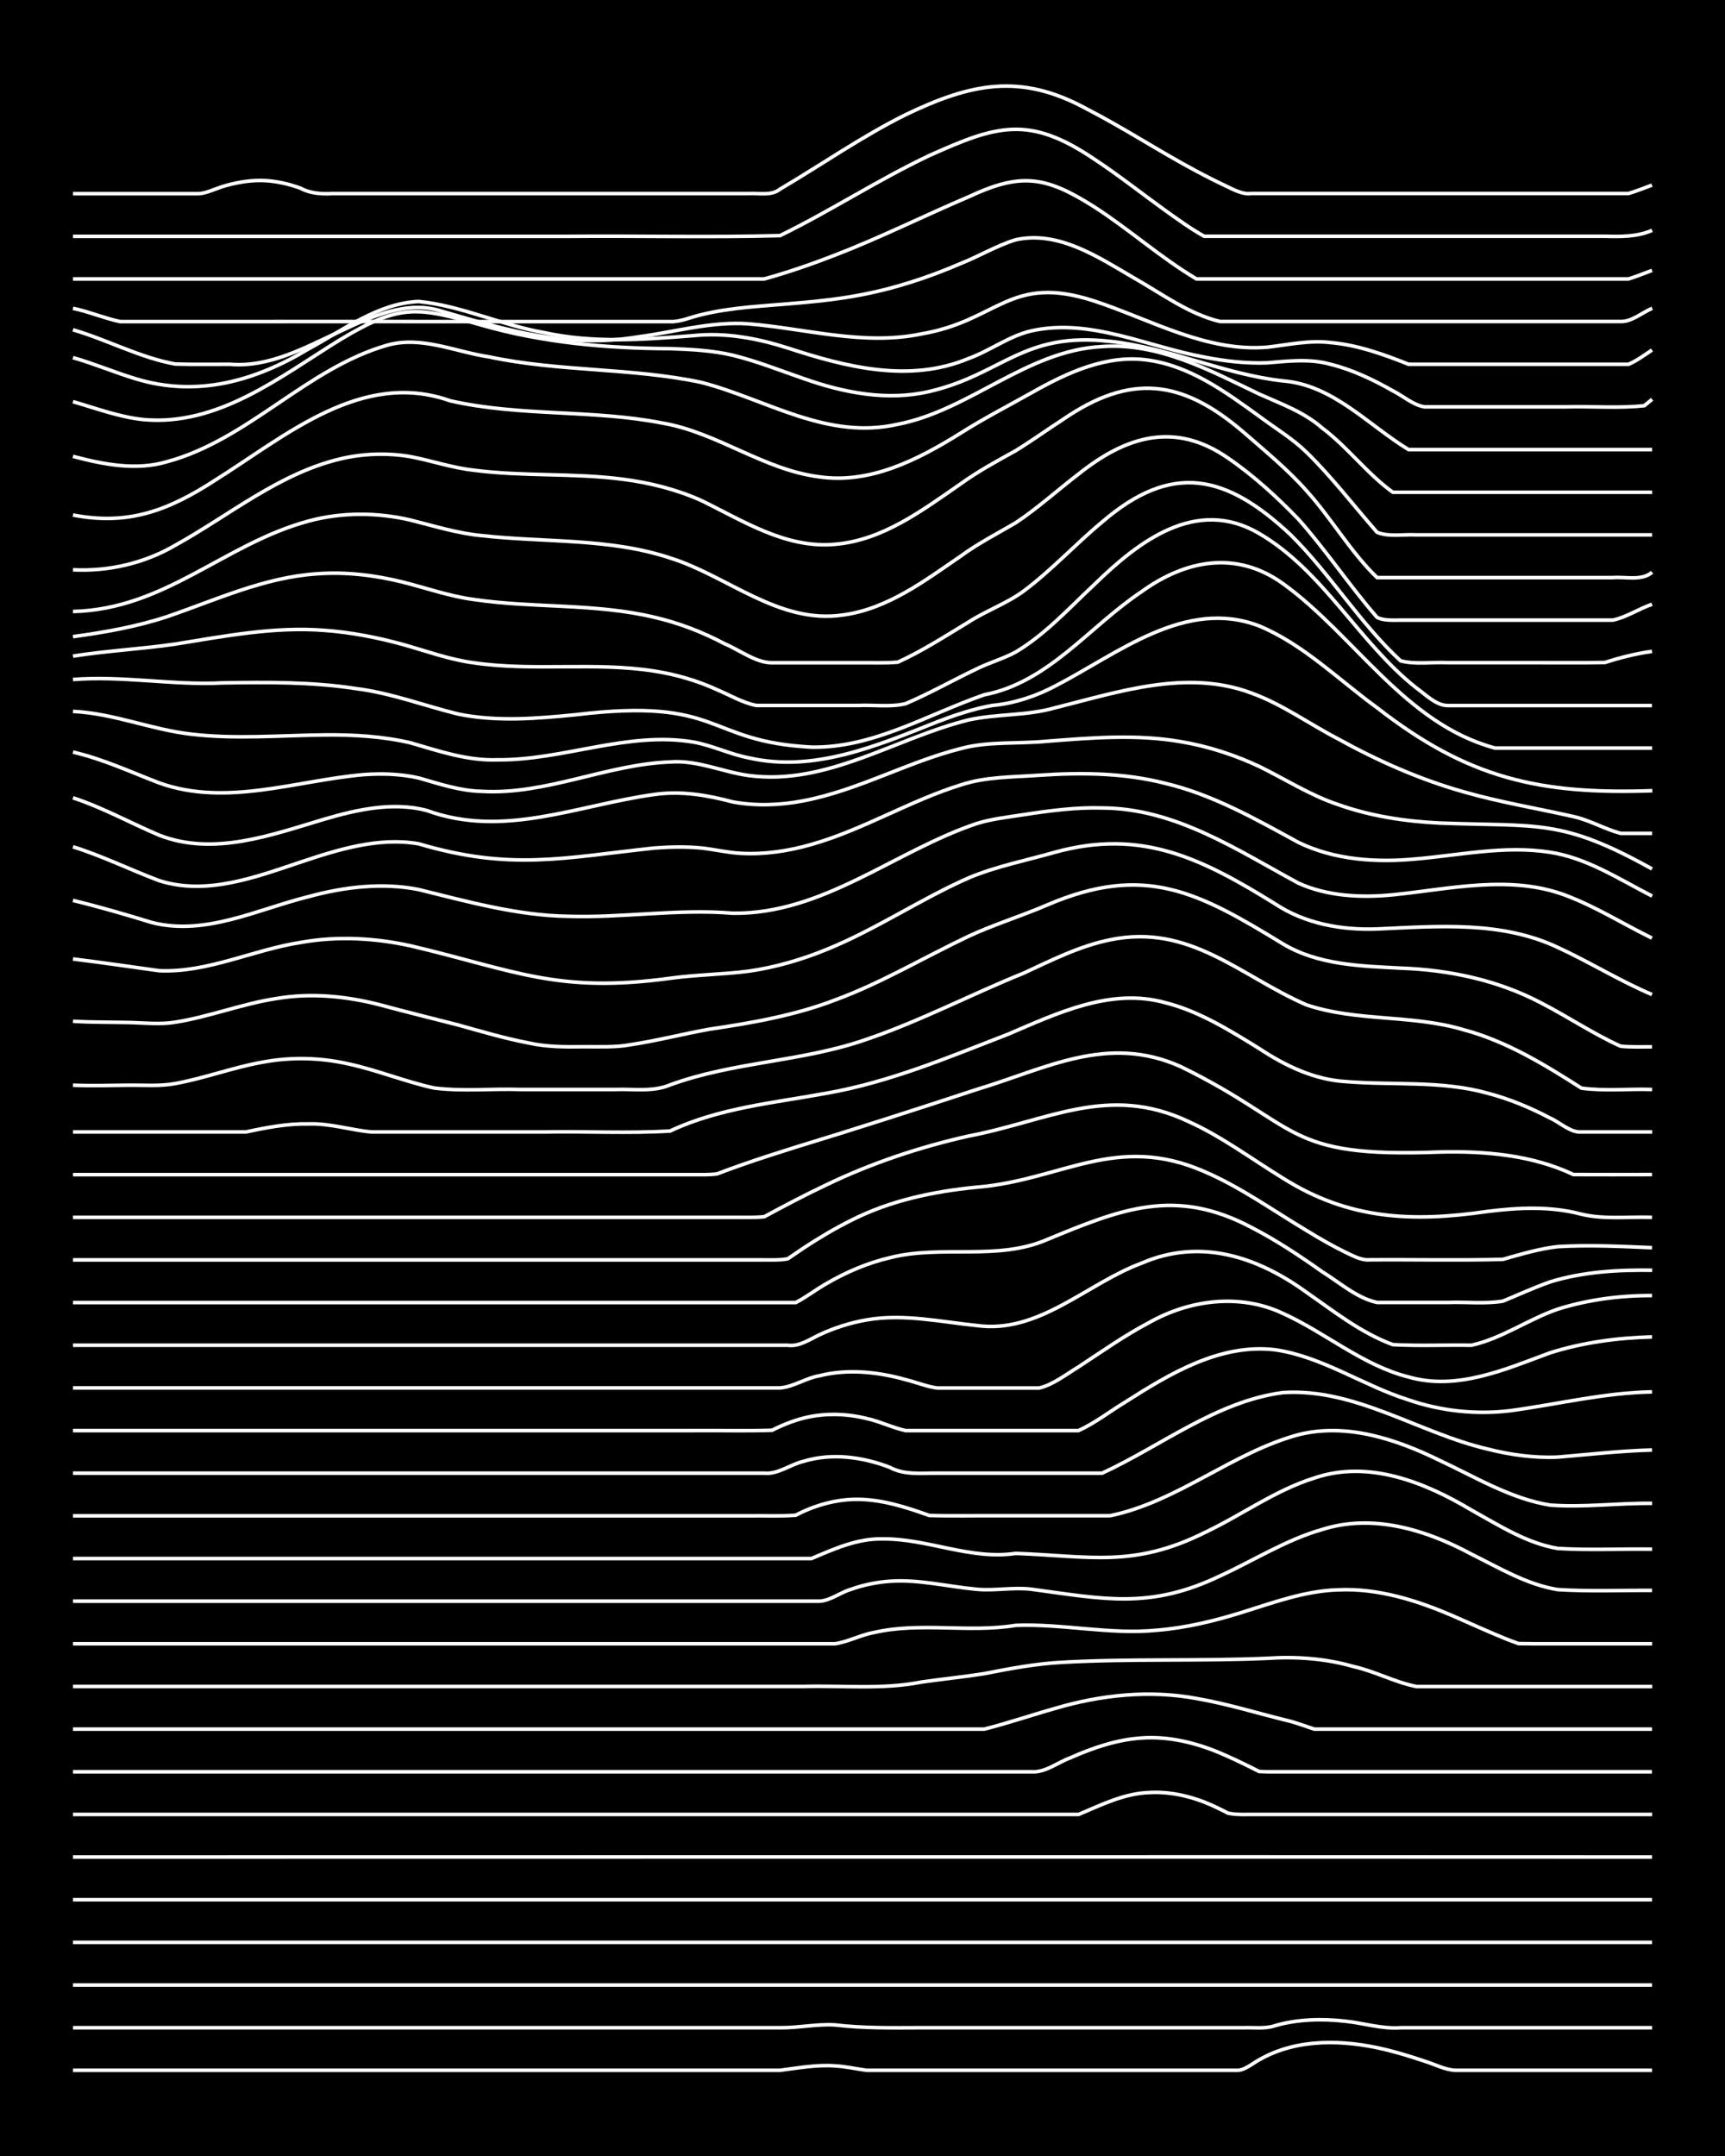 <?xml version="1.0" encoding="UTF-8"?><svg id="a" xmlns="http://www.w3.org/2000/svg" width="1920" height="2400" viewBox="0 0 192 240"><defs><style>.b{fill:none;stroke:#fff;stroke-miterlimit:10;stroke-width:.4px;}.c{stroke-width:0px;}</style></defs><rect class="c" width="192" height="240"/><path class="b" d="M8.12,230.46c17.78,0,35.57,0,53.34,0,8.44,0,16.92,0,25.36,0,1.99-.25,4.1-.65,6.12-.49,1.11.05,2.4.34,3.5.49,2.59,0,5.28,0,7.87,0,5.52,0,11.09,0,16.61,0,3.77,0,7.6,0,11.37,0,1.7,0,3.55,0,5.25,0,.93.09,1.85-.76,2.62-1.17,4.2-2.42,9.41-2.25,13.99-1.15,1.42.34,2.99.82,4.37,1.29,1.09.32,2.34,1,3.5,1.03,7.28,0,14.59,0,21.86,0"/><path class="b" d="M8.12,225.72c17.78,0,35.57,0,53.34,0,8.44,0,16.92,0,25.36,0,2.01.03,4.11-.44,6.12-.31,3.17.38,6.43.32,9.62.31,4.94,0,9.93,0,14.87,0,5.23,0,10.51,0,15.74,0,1.7,0,3.55,0,5.25,0,1.1-.04,2.44.15,3.5-.23,2.52-.73,5.28-.79,7.87-.49,2.01.22,4.08.88,6.12.72,9.32,0,18.66,0,27.98,0"/><path class="b" d="M8.12,220.97h175.76"/><path class="b" d="M8.12,216.22h175.76"/><path class="b" d="M8.12,211.47h175.76"/><path class="b" d="M8.12,206.72c58.61,0,117.18-.03,175.76,0"/><path class="b" d="M8.12,201.98c24.77,0,49.56,0,74.33,0,11.07,0,22.16,0,33.23,0,1.4,0,2.97,0,4.37,0,2.51-1.06,5.09-2.35,7.87-2.44,2.38-.14,4.84.46,7,1.43.43.2,1.33.63,1.75.86,1.07.24,2.4.12,3.5.15,14.57,0,29.15,0,43.72,0"/><path class="b" d="M8.12,197.23c24.19,0,48.39,0,72.58,0,11.36,0,22.74,0,34.1,0,1.54.12,2.97-1.07,4.37-1.57,2.47-1.1,5.16-2.01,7.87-2.19,2.98-.22,6.01.51,8.74,1.66,1.11.47,2.42,1.09,3.5,1.63,0,0,.87.44.87.44l.87.03c14.28,0,28.57,0,42.85,0"/><path class="b" d="M8.12,192.48c22.73,0,45.47,0,68.21,0,7.57,0,15.17,0,22.74,0,3.47,0,7.02,0,10.49,0,2.62-.66,5.27-1.57,7.87-2.3,5.08-1.51,10.51-2.08,15.74-1.11,3.53.61,7.02,1.71,10.49,2.55.78.22,1.85.6,2.62.86.41,0,1.33,0,1.75,0,11.94,0,23.91,0,35.85,0"/><path class="b" d="M8.12,187.73c20.11,0,40.23,0,60.34,0,6.98,0,14,0,20.99,0,4.36-.12,8.82.37,13.12-.49,2.29-.33,4.71-.57,7-.94,2.87-.56,5.82-1.12,8.74-1.26,7.56-.42,15.17-.11,22.74-.44,3.21-.22,6.52.02,9.62.92,2.36.52,4.64,1.77,7,2.22,8.74,0,17.5,0,26.23,0"/><path class="b" d="M8.12,182.98c18.94,0,37.9,0,56.84,0,6.4,0,12.84,0,19.24,0,2.89,0,5.86,0,8.74,0,1.45-.21,2.92-1.01,4.37-1.26,5.17-1.18,10.53.07,15.74-.79,5.24-.2,10.49,1.06,15.74.54,3.25-.26,6.51-1.06,9.62-2.04,3.41-1.07,6.89-2.34,10.49-2.45,4.54-.22,9.01,1.23,13.12,3.03,1.7.74,3.53,1.58,5.25,2.28.4.18,1.34.52,1.75.67.4.01,1.34.02,1.75.02,4.35,0,8.76,0,13.12,0"/><path class="b" d="M8.12,178.24c26.23,0,52.47,0,78.7,0,1.4,0,2.97,0,4.37,0,1.2-.04,2.36-.98,3.5-1.31,1.35-.49,2.94-.82,4.37-.91,3.21-.23,6.44.6,9.62.89,2,.2,4.12-.25,6.12,0,8.07,1.09,13.18,2.26,20.99-1.48,3.76-1.72,7.36-4.03,11.37-5.17,5.64-1.8,11.58.03,16.61,2.74,3.08,1.52,6.18,3.4,9.62,3.95,3.46.22,7.02.07,10.49.09"/><path class="b" d="M8.12,173.49c25.65,0,51.3,0,76.95,0,1.7,0,3.54,0,5.25,0,2.49-1.05,5.09-2.24,7.87-2.18,5.02-.07,9.81,2.37,14.87,1.61,8.17.3,13.09,1.63,20.99-2.3,4.1-1.93,7.88-4.73,12.24-6.09,6.04-2.06,12.3.47,17.49,3.57,3.04,1.68,6.13,3.69,9.62,4.27,3.46.21,7.02.03,10.49.08"/><path class="b" d="M8.12,168.74c25.06,0,50.14,0,75.2,0,1.7-.03,3.55.07,5.25-.07,2.12-1.12,4.59-1.81,7-1.77,2.69.04,5.36.9,7.87,1.8,2.59.08,5.28.01,7.87.03,4.06,0,8.18,0,12.24,0,7.54-1.56,13.61-7.04,20.99-9.03,5.39-1.34,10.92.52,15.74,2.89,3.96,1.85,7.87,4.24,12.24,4.95,3.75.29,7.6-.24,11.37-.19"/><path class="b" d="M8.12,163.99c25.65,0,51.3,0,76.95,0,1.52.15,2.93-.99,4.37-1.32,3.15-.96,6.59-.49,9.62.68,1.59.87,3.5.62,5.25.64,2.89,0,5.86,0,8.74,0,3.18,0,6.44,0,9.62,0,6.63-3.06,12.71-7.98,20.11-8.97,8.06-.53,15.11,4.48,22.74,6.27,2.53.65,5.25,1.03,7.87.91,3.47-.29,7.01-.7,10.49-.79"/><path class="b" d="M8.12,159.25c17.19,0,34.4,0,51.59,0,5.82,0,11.67,0,17.49,0,2.89-.03,5.86.06,8.74-.04,1.05-.54,2.35-1.06,3.5-1.35,2.26-.58,4.74-.52,7,.04,1.44.3,2.93,1.05,4.37,1.35,5.52,0,11.09,0,16.61,0,.77,0,1.85,0,2.62,0,1.82-.82,3.54-2.17,5.25-3.2,4.94-3.15,10.52-6.51,16.61-5.8,5.28.76,9.83,4,14.87,5.58,3.62,1.25,7.57,1.67,11.37,1.2,5.23-.71,10.44-2,15.74-2.09"/><path class="b" d="M8.12,154.5c22.44,0,44.89,0,67.33,0,3.77,0,7.6,0,11.37,0,1.47-.11,2.91-1.11,4.37-1.35,3.15-.8,6.52-.44,9.62.43,1.1.27,2.37.78,3.5.93.78,0,1.85,0,2.62,0,2.89,0,5.86,0,8.74,0,1.56-.37,3.01-1.53,4.37-2.35,2.56-1.68,5.16-3.52,7.87-4.94,4.5-2.54,10.1-3.27,14.87-1.02,4.75,2.14,8.86,5.78,13.99,7.08,5.39,1.55,10.75-.84,15.74-2.68,3.64-1.16,7.55-1.68,11.37-1.78"/><path class="b" d="M8.12,149.75c18.07,0,36.15,0,54.22,0,8.44,0,16.92,0,25.36,0,1.24.18,2.44-.66,3.5-1.16,1.62-.76,3.48-1.36,5.25-1.66,4.07-.72,8.2.21,12.24.62,6.94.97,12.26-4.67,18.36-6.93,6.52-2.83,12.87-.75,18.36,3.23,3.05,2.12,6.09,4.54,9.62,5.83,2.88.16,5.86.02,8.74.07,3.38-.74,6.36-2.9,9.62-4.02,3.36-1.06,6.98-1.53,10.49-1.51"/><path class="b" d="M8.12,145c26.23,0,52.47,0,78.7,0,.44,0,1.31,0,1.75,0,1.15-.59,2.37-1.53,3.5-2.16,2.15-1.25,4.57-2.28,7-2.84,5.74-1.46,11.95.39,17.49-2.02,8.19-3.38,14.24-5.86,22.74-1.34,2.73,1.4,5.37,3.16,7.87,4.93,1.93,1.19,3.87,2.95,6.12,3.42,2.59,0,5.28,0,7.87,0,2-.08,4.15.18,6.12-.15,1.7-.7,3.51-1.53,5.25-2.14,3.64-1.13,7.58-1.36,11.37-1.3"/><path class="b" d="M8.12,140.25c25.65,0,51.3,0,76.95,0,.78,0,1.85.04,2.62-.13.44-.3,1.31-.9,1.75-1.19,1.65-1.09,3.48-2.18,5.25-3.06,4.33-2.22,9.18-3.24,13.99-3.71,9.44-.76,15.52-6.05,25.36-1.75,4.01,1.72,7.64,4.33,11.37,6.56,1.36.84,2.93,1.74,4.37,2.44.73.35,1.77.91,2.62.83,4.94-.04,9.93.08,14.87-.05,1.97-.56,4.08-1.19,6.12-1.42,3.47-.2,7.02-.03,10.49.12"/><path class="b" d="M8.12,135.51c24.48,0,48.97,0,73.45,0,1.1-.01,2.41.05,3.5-.07,2.27-1.23,4.66-2.49,7-3.59,5-2.4,10.33-4.17,15.74-5.39,8.82-1.67,15.55-5.84,24.48-1.61,3.71,1.67,7.04,4.18,10.49,6.29,7.32,4.63,14.39,4.93,22.74,3.72,3.47-.44,7.08-.61,10.49.3,2.54.61,5.28.26,7.87.35"/><path class="b" d="M8.12,130.76c23.02,0,46.06,0,69.08,0,.78,0,1.85.03,2.62-.09.78-.3,1.84-.69,2.62-.96,1.99-.7,4.11-1.38,6.12-2.01,6.72-2.05,13.44-4.21,20.11-6.41,7.79-2.34,14.57-6.22,22.74-2.56,13.56,6.62,11.31,10.19,28.86,9.51,5.04-.12,10.25.33,14.87,2.51,2.89.02,5.86,0,8.74,0"/><path class="b" d="M8.12,126.01c6.4,0,12.84,0,19.24,0,2.27-.49,4.66-.95,7-.9,2.35-.08,4.69.69,7,.9,6.4,0,12.84,0,19.24,0,4.64-.09,9.36.18,13.99-.11,5.49-2.59,11.6-3.13,17.49-4.22,6.97-1.23,13.55-4.01,20.11-6.55,5.48-2.33,11.41-5.2,17.49-3.52,3.79.95,7.2,3.09,10.49,5.12,2.88,1.91,6.12,3.46,9.62,3.67,5.23.43,10.62-.14,15.74,1.28,2.4.62,4.81,1.62,7,2.78,1.1.47,2.24,1.64,3.5,1.55,2.59,0,5.28,0,7.87,0"/><path class="b" d="M8.12,120.8c2,.09,4.12.02,6.12,0,1.71-.02,3.56.14,5.25-.18,3.23-.58,6.39-1.78,9.62-2.36,3.16-.61,6.49-.55,9.62.16,3.24.69,6.38,2,9.62,2.7,3.15.39,6.45.05,9.62.16,3.48,0,7.02,0,10.49,0,2.02-.08,4.22.3,6.12-.51,7.06-2.59,14.77-2.58,21.86-5.07,5.99-2.03,11.64-5.01,17.49-7.37,3.09-1.43,6.25-3.03,9.62-3.71,8.9-1.85,14.48,4.03,21.86,7.24,5.63,1.89,11.81,1.06,17.49,2.77,4.75,1.26,9.02,3.88,13.12,6.5,2.56.35,5.28.06,7.87.15"/><path class="b" d="M8.12,113.69c2,.11,4.12.09,6.12.13,1.71.03,3.55.25,5.25-.03,3.83-.6,7.53-2.08,11.37-2.65,3.77-.63,7.68-.25,11.37.7,2.88.78,5.85,1.51,8.74,2.25,2.58.72,5.24,1.51,7.87,2.01,1.98.45,4.1.45,6.12.42,1.71-.01,3.56.09,5.25-.23,2.91-.44,5.85-1.2,8.74-1.72,4.73-.7,9.51-1.53,13.99-3.25,5.15-1.89,9.92-4.75,14.87-7.1,2.82-1.31,5.89-2.25,8.74-3.48,10.89-4.67,16.85-1.41,26.23,4.32,3.92,2.36,8.67,2.48,13.12,2.71,5.44.19,10.91,1.36,15.74,3.93,2.92,1.51,5.74,3.41,8.74,4.76,1.08.12,2.41.06,3.5.07"/><path class="b" d="M8.12,106.75c3.19.39,6.44.87,9.62,1.31,5.41.23,10.46-2.34,15.74-3.15,4.04-.73,8.25-.5,12.24.38,11.6,2.74,16.27,5.32,28.86,3.61,2.88-.4,5.87-.42,8.74-.79,2.98-.42,5.97-1.3,8.74-2.44,5.44-2.21,10.37-5.57,15.74-7.94,3.06-1.29,6.43-1.95,9.62-2.86,9.69-2.68,16.41.74,24.48,5.73,3.33,2.22,7.42,2.96,11.37,2.81,6.74-.3,13.82-.92,20.11,2.05,3.53,1.62,6.91,3.73,10.49,5.25"/><path class="b" d="M8.12,100.23c2.92.71,5.88,1.57,8.74,2.45,5.96,1.55,11.8-1.46,17.49-2.87,3.95-1.08,8.19-1.59,12.24-.79,5.45,1.34,10.96,2.89,16.61,2.98,6.12.2,12.25-.86,18.36-.34,10.03.13,18-6.9,27.11-9.97,1.66-.53,3.53-.73,5.25-1,2.87-.44,5.84-.84,8.74-.75,8.13.03,14.98,4.65,21.86,8.37,3.26,1.47,6.98,1.64,10.49,1.3,6.36-.64,13.03-2.27,19.24.05,3.33,1.25,6.43,3.2,9.62,4.77"/><path class="b" d="M8.12,94.26c3.27,1.02,6.42,2.58,9.62,3.78,5.28,1.67,10.73-.41,15.74-2.08,4.18-1.4,8.67-2.8,13.12-2.03,10.23,3.03,16.09,1.56,26.23.47,1.7-.13,3.55-.17,5.25,0,1.41.15,2.95.52,4.37.59,2.63.15,5.35-.26,7.87-.99,5.74-1.63,10.92-4.85,16.61-6.62,2.8-.93,5.84-.87,8.74-1.08,4.66-.32,9.44-.27,13.99.89,5.31,1.25,10.12,4,14.87,6.59,4.04,1.96,8.7,2.26,13.12,1.83,4.92-.43,9.92-1.52,14.87-.74,4.12.63,7.72,3.01,11.37,4.88"/><path class="b" d="M8.12,88.81c3.31,1.08,6.43,2.82,9.62,4.17,6.06,2.35,12.48-.04,18.36-1.79,3.64-1.07,7.61-1.95,11.37-.98,8.57,3.15,16.85-.6,25.36-1.77,2.93-.43,5.91.07,8.74.83,2.57.47,5.31.37,7.87-.13,6.06-1.16,11.54-4.3,17.49-5.81,3.12-.84,6.44-.5,9.62-.82,4.93-.38,9.96-.8,14.87.05,3,.5,6,1.47,8.74,2.76,2.88,1.41,5.68,3.21,8.74,4.23,3.63,1.3,7.53,1.89,11.37,2.07,10.98.42,13.5-.53,23.61,5.11"/><path class="b" d="M8.12,83.72c3.31.76,6.46,2.23,9.62,3.44,7.46,2.66,15.2-.27,22.74-.93,2.01-.15,4.15-.08,6.12.37,2.27.65,4.61,1.44,7,1.49,7.17.42,13.89-3,20.99-3.27,3-.24,5.83,1.11,8.74,1.51,8.7,1.16,16.34-4.18,24.48-6.19,3.15-.69,6.5-.45,9.62-1.35,7.09-1.77,14.67-4.34,21.86-1.64,3.4,1.23,6.43,3.43,9.62,5.09,4.42,2.44,9.12,4.53,13.99,5.9,4,1.16,8.18,1.84,12.24,2.76,1.77.39,3.5,1.4,5.25,1.87,1.09,0,2.41,0,3.5,0"/><path class="b" d="M8.12,79.19c4.47.21,8.7,2.02,13.12,2.53,4.92.59,9.93.14,14.87.09,3.2-.03,6.5.15,9.62.89,3.13.91,6.31,2,9.62,1.88,7.33.08,14.51-3.22,21.86-1.97,2.06.37,4.07,1.36,6.12,1.75,7.26,1.67,14.36-1.37,20.99-4.01,1.95-.74,4.06-1.46,6.12-1.82,2.43-.22,4.85-1.02,7-2.16,6.96-3.58,14.49-9.86,22.74-6.68,4.93,2.07,8.84,6.01,13.12,9.11,10.08,7.85,18.02,9.66,30.61,9.22"/><path class="b" d="M8.12,75.64c5.53-.44,11.08.66,16.61.38,4.94-.08,9.96-.13,14.87.63,3.88.48,7.6,1.9,11.37,2.83,4.31.89,8.78.51,13.12.08,16.4-1.97,14.28,2.98,26.23,3.61,6.88.12,12.92-3.65,19.24-5.83,7.14-1.37,11.7-7.61,17.49-11.47,4.91-3.55,10.55-4.63,15.74-.91,8.04,5.81,13.56,15.61,23.61,18.31,5.82,0,11.67,0,17.49,0"/><path class="b" d="M8.12,73.04c3.75-.6,7.61-.79,11.37-1.34,5.48-.88,11.04-1.97,16.61-1.53,2.93.21,5.91.79,8.74,1.57,2.58.72,5.2,1.69,7.87,2.04,6.65.98,13.47-.12,20.11.92,2.38.37,4.81,1.07,7,2.08,1.39.59,2.88,1.47,4.37,1.75.78,0,1.84,0,2.62,0,2.89,0,5.86,0,8.74,0,1.7-.08,3.59.21,5.25-.2,2.66-1.13,5.26-2.61,7.87-3.85,1.37-.69,3.03-1.16,4.37-1.89,3.29-1.95,5.97-4.91,8.74-7.5,4.95-4.83,11.37-9.8,18.36-5.71,7.16,4.18,11.07,12.1,17.49,17.19,1.02.71,2.18,1.96,3.5,1.97,2.3,0,4.7,0,7,0,5.23,0,10.51,0,15.74,0"/><path class="b" d="M8.12,70.87c3.52-.48,7.11-1.11,10.49-2.23,5.43-1.86,10.81-4.37,16.61-4.76,3.21-.25,6.5.14,9.62.92,2.59.65,5.21,1.58,7.87,1.93,6.66.99,13.53.41,20.11,1.98,2.71.62,5.41,1.66,7.87,2.97,1.63.68,3.46,2.11,5.25,2.1,3.18,0,6.44,0,9.62,0,1.4-.02,2.98.06,4.37-.07,2.72-1.23,5.32-2.92,7.87-4.46,1.93-1.25,4.26-2.07,6.12-3.44,3.09-2.3,5.78-5.24,8.74-7.69,7.8-6.73,13.83-5.3,20.99,1.41,4.4,4.35,7.69,9.82,12.24,14.03,1.65.44,3.55.12,5.25.21,3.18,0,6.44,0,9.62,0,2.59-.01,5.28.03,7.87-.02,1.67-.54,3.51-1.01,5.25-1.24"/><path class="b" d="M8.12,68.07c10.26-.24,16.83-7.53,26.23-10.07,3.69-1,7.66-.97,11.37-.1,2.58.65,5.21,1.47,7.87,1.72,6.99.79,14.23.25,20.99,2.49,6.43,2.01,12.1,7.4,19.24,6.35,4.95-.66,9.11-3.81,13.12-6.56,1.89-1.39,4.1-2.52,6.12-3.71,2.43-1.61,4.68-3.66,7-5.43,5.25-4.19,10.68-5.89,16.61-1.78,2.84,1.94,5.49,4.37,7.87,6.84,3.07,3.45,5.7,7.43,8.74,10.91.75.38,1.82.3,2.62.3,1.1,0,2.4,0,3.5,0,3.47,0,7.02,0,10.49,0,3.18,0,6.44,0,9.62,0,1.49-.3,2.93-1.28,4.37-1.76"/><path class="b" d="M8.12,63.43c3.95.2,7.95-.73,11.37-2.72,6.02-3.33,11.54-7.99,18.36-9.62,2.55-.61,5.29-.7,7.87-.25,2.31.44,4.65,1.25,7,1.5,5.5.72,11.12.29,16.61,1.01,2.98.38,6,1.14,8.74,2.37,4.67,2.28,9.44,5.37,14.87,4.87,5.31-.44,9.75-3.8,13.99-6.73,1.9-1.38,4.08-2.56,6.12-3.69,1.74-1.07,3.54-2.36,5.25-3.47,7.54-5.17,13.25-4.48,20.11,1.41,2.36,2.06,4.92,4.15,7,6.51,2.76,3.04,4.91,6.83,7.87,9.68,6.4,0,12.84,0,19.24,0,2.3,0,4.7,0,7,0,1.42-.12,3.21.4,4.37-.6"/><path class="b" d="M8.12,57.33c6.17,1.2,10.63-.52,15.74-3.82,7.87-4.92,16.34-12.4,26.23-8.9,7.75,1.77,15.83.96,23.61,2.48,6.13,1.04,11.29,5.21,17.49,5.99,5.69.83,11.06-1.95,15.74-4.87,2.52-1.6,5.27-3.02,7.87-4.48,3.96-2.24,8.45-4.35,13.12-3.62,4.62.68,8.55,3.56,12.24,6.23,1.71,1.28,3.71,2.49,5.25,3.99,2.81,2.74,5.28,5.98,7.87,8.93,1.33.53,2.97.2,4.37.28,2.3,0,4.7,0,7,0,6.4,0,12.84,0,19.24,0"/><path class="b" d="M8.12,50.8c3.39.9,7.05,1.62,10.49.59,9.06-2.46,15.5-10.38,24.48-12.96,3.82-1.08,7.61.75,11.37,1.3,7.77,1.66,15.85,1.19,23.61,2.84,7.32,1.91,13.94,6.45,21.86,4.66,8.05-1.57,14.36-8.23,22.74-8.65,6.27-.46,12.01,2.66,17.49,5.29,2.39,1.07,5,2,7,3.77,2.81,2.1,5.05,5.14,7.87,7.16h28.86"/><path class="b" d="M8.12,44.71c2.57.74,5.19,1.73,7.87,2,8.31.74,15.19-4.77,21.86-8.89,6.7-4.02,8.53-3.69,15.74-1.63,6.82,1.96,13.92,2.59,20.99,2.62,2.31.08,4.74.2,7,.74,2.66.65,5.29,1.71,7.87,2.59,4.44,1.58,9.32,2.53,13.99,1.44,8.16-1.91,10.39-6.68,20.11-5.58,6.56.69,12.68,3.67,19.24,4.4,5.56.43,9.51,4.93,13.99,7.65,9.03,0,18.08,0,27.11,0"/><path class="b" d="M8.12,39.81c2.34.66,4.67,1.66,7,2.36,6.85,2.08,13.28.25,19.24-3.34,3.86-2.09,7.7-5.07,12.24-5.27,4.77.47,9.27,2.66,13.99,3.47,5.46,1.2,11.1.77,16.61.33,3.55-.37,7.12.3,10.49,1.38,6.48,2.12,13.53,3.92,20.11,1.17,2.37-.85,4.52-2.51,7-3.08,6.54-1.45,12.9,1.76,19.24,2.92,2.27.45,4.68.73,7,.64,2.3-.19,4.73-.49,7,.15,2.44.59,4.82,1.73,7,2.97,1.09.55,2.26,1.58,3.5,1.78,5.23,0,10.51,0,15.74,0,2.88-.08,5.88.18,8.74-.13l.87-.71"/><path class="b" d="M8.12,36.71c3.82,1.11,7.42,3.09,11.37,3.81,2,.07,4.12.02,6.12.03,4.38.38,8.38-1.89,12.24-3.66,3.49-1.65,7.47-3.52,11.37-2.23,7.46,2.17,13.98,4.15,21.86,2.83,4.05-.53,8.12-1.74,12.24-1.44,6.39.53,12.82,2.46,19.24,1.12,8.61-1.47,9.82-6.73,19.24-3.66,6.28,2.06,12.41,5.69,19.24,5.14,2.29-.26,4.67-.8,7-.52,3.01.25,5.96,1.31,8.74,2.42,4.06,0,8.18,0,12.24,0,2.89,0,5.86,0,8.74,0,1.09,0,2.41,0,3.5,0,.85-.34,1.87-1.09,2.62-1.59"/><path class="b" d="M8.12,34.32c1.74.36,3.51,1.11,5.25,1.48,4.06,0,8.18,0,12.24,0,8.45,0,16.92-.02,25.36,0,7.86,0,15.75,0,23.61,0,1.14.06,2.39-.54,3.5-.77,1.68-.42,3.53-.67,5.25-.84,4.07-.38,8.22-.56,12.24-1.32,3.89-.71,7.74-1.97,11.37-3.54,2.03-.8,4.03-2.01,6.12-2.64,4.76-1.05,9.19,1.94,13.12,4.23,3.08,1.74,6.14,4.05,9.62,4.87,6.4,0,12.84,0,19.24,0,5.82,0,11.67,0,17.49,0,2.59,0,5.28,0,7.87,0,1.24.03,2.39-1.01,3.5-1.47"/><path class="b" d="M8.12,31.05c21.27,0,42.56,0,63.83,0,4.35,0,8.76,0,13.12,0,2.64-.73,5.32-1.66,7.87-2.65,5.03-1.94,9.91-4.38,14.87-6.49,5.82-2.73,8.57-2.32,13.99,1.12,3.88,2.5,7.4,5.66,11.37,8.02,10.78,0,21.58,0,32.35,0,3.47,0,7.02,0,10.49,0,1.7,0,3.54,0,5.25,0,.79-.23,1.85-.67,2.62-.95"/><path class="b" d="M8.12,26.31c18.36,0,36.73,0,55.09,0,7.86-.07,15.76.13,23.61-.08,5.63-2.75,10.94-6.23,16.61-8.91,7.54-3.4,11.11-4.51,18.36.39,2.67,1.76,5.28,3.82,7.87,5.69,1.37.98,2.9,2.09,4.37,2.9.42,0,1.33,0,1.75,0,4.94,0,9.93,0,14.87,0,6.98,0,14,0,20.99,0,2.3,0,4.7,0,7,0,1.7.04,3.54.09,5.25-.66"/><path class="b" d="M8.12,21.56c4.65,0,9.34,0,13.99,0,.84-.04,1.83-.53,2.62-.78,1.37-.43,2.94-.71,4.37-.69,1.45.02,3.02.36,4.37.87,1.05.57,2.34.66,3.5.59,8.15,0,16.33,0,24.48,0,5.52,0,11.09,0,16.61,0,1.7,0,3.54,0,5.25,0,1.13-.07,2.55.28,3.5-.49,4.66-2.74,9.14-5.89,13.99-8.29,7.24-3.48,12.76-4.68,20.11-.67,4.16,2.13,8.12,4.75,12.24,6.94,1.08.58,2.39,1.24,3.5,1.76.73.36,1.78.88,2.62.74,3.77,0,7.6,0,11.37,0,6.98,0,14,0,20.99,0,2.3,0,4.7,0,7,0,.76,0,1.86,0,2.62,0,.78-.22,1.86-.65,2.62-.93"/></svg>
